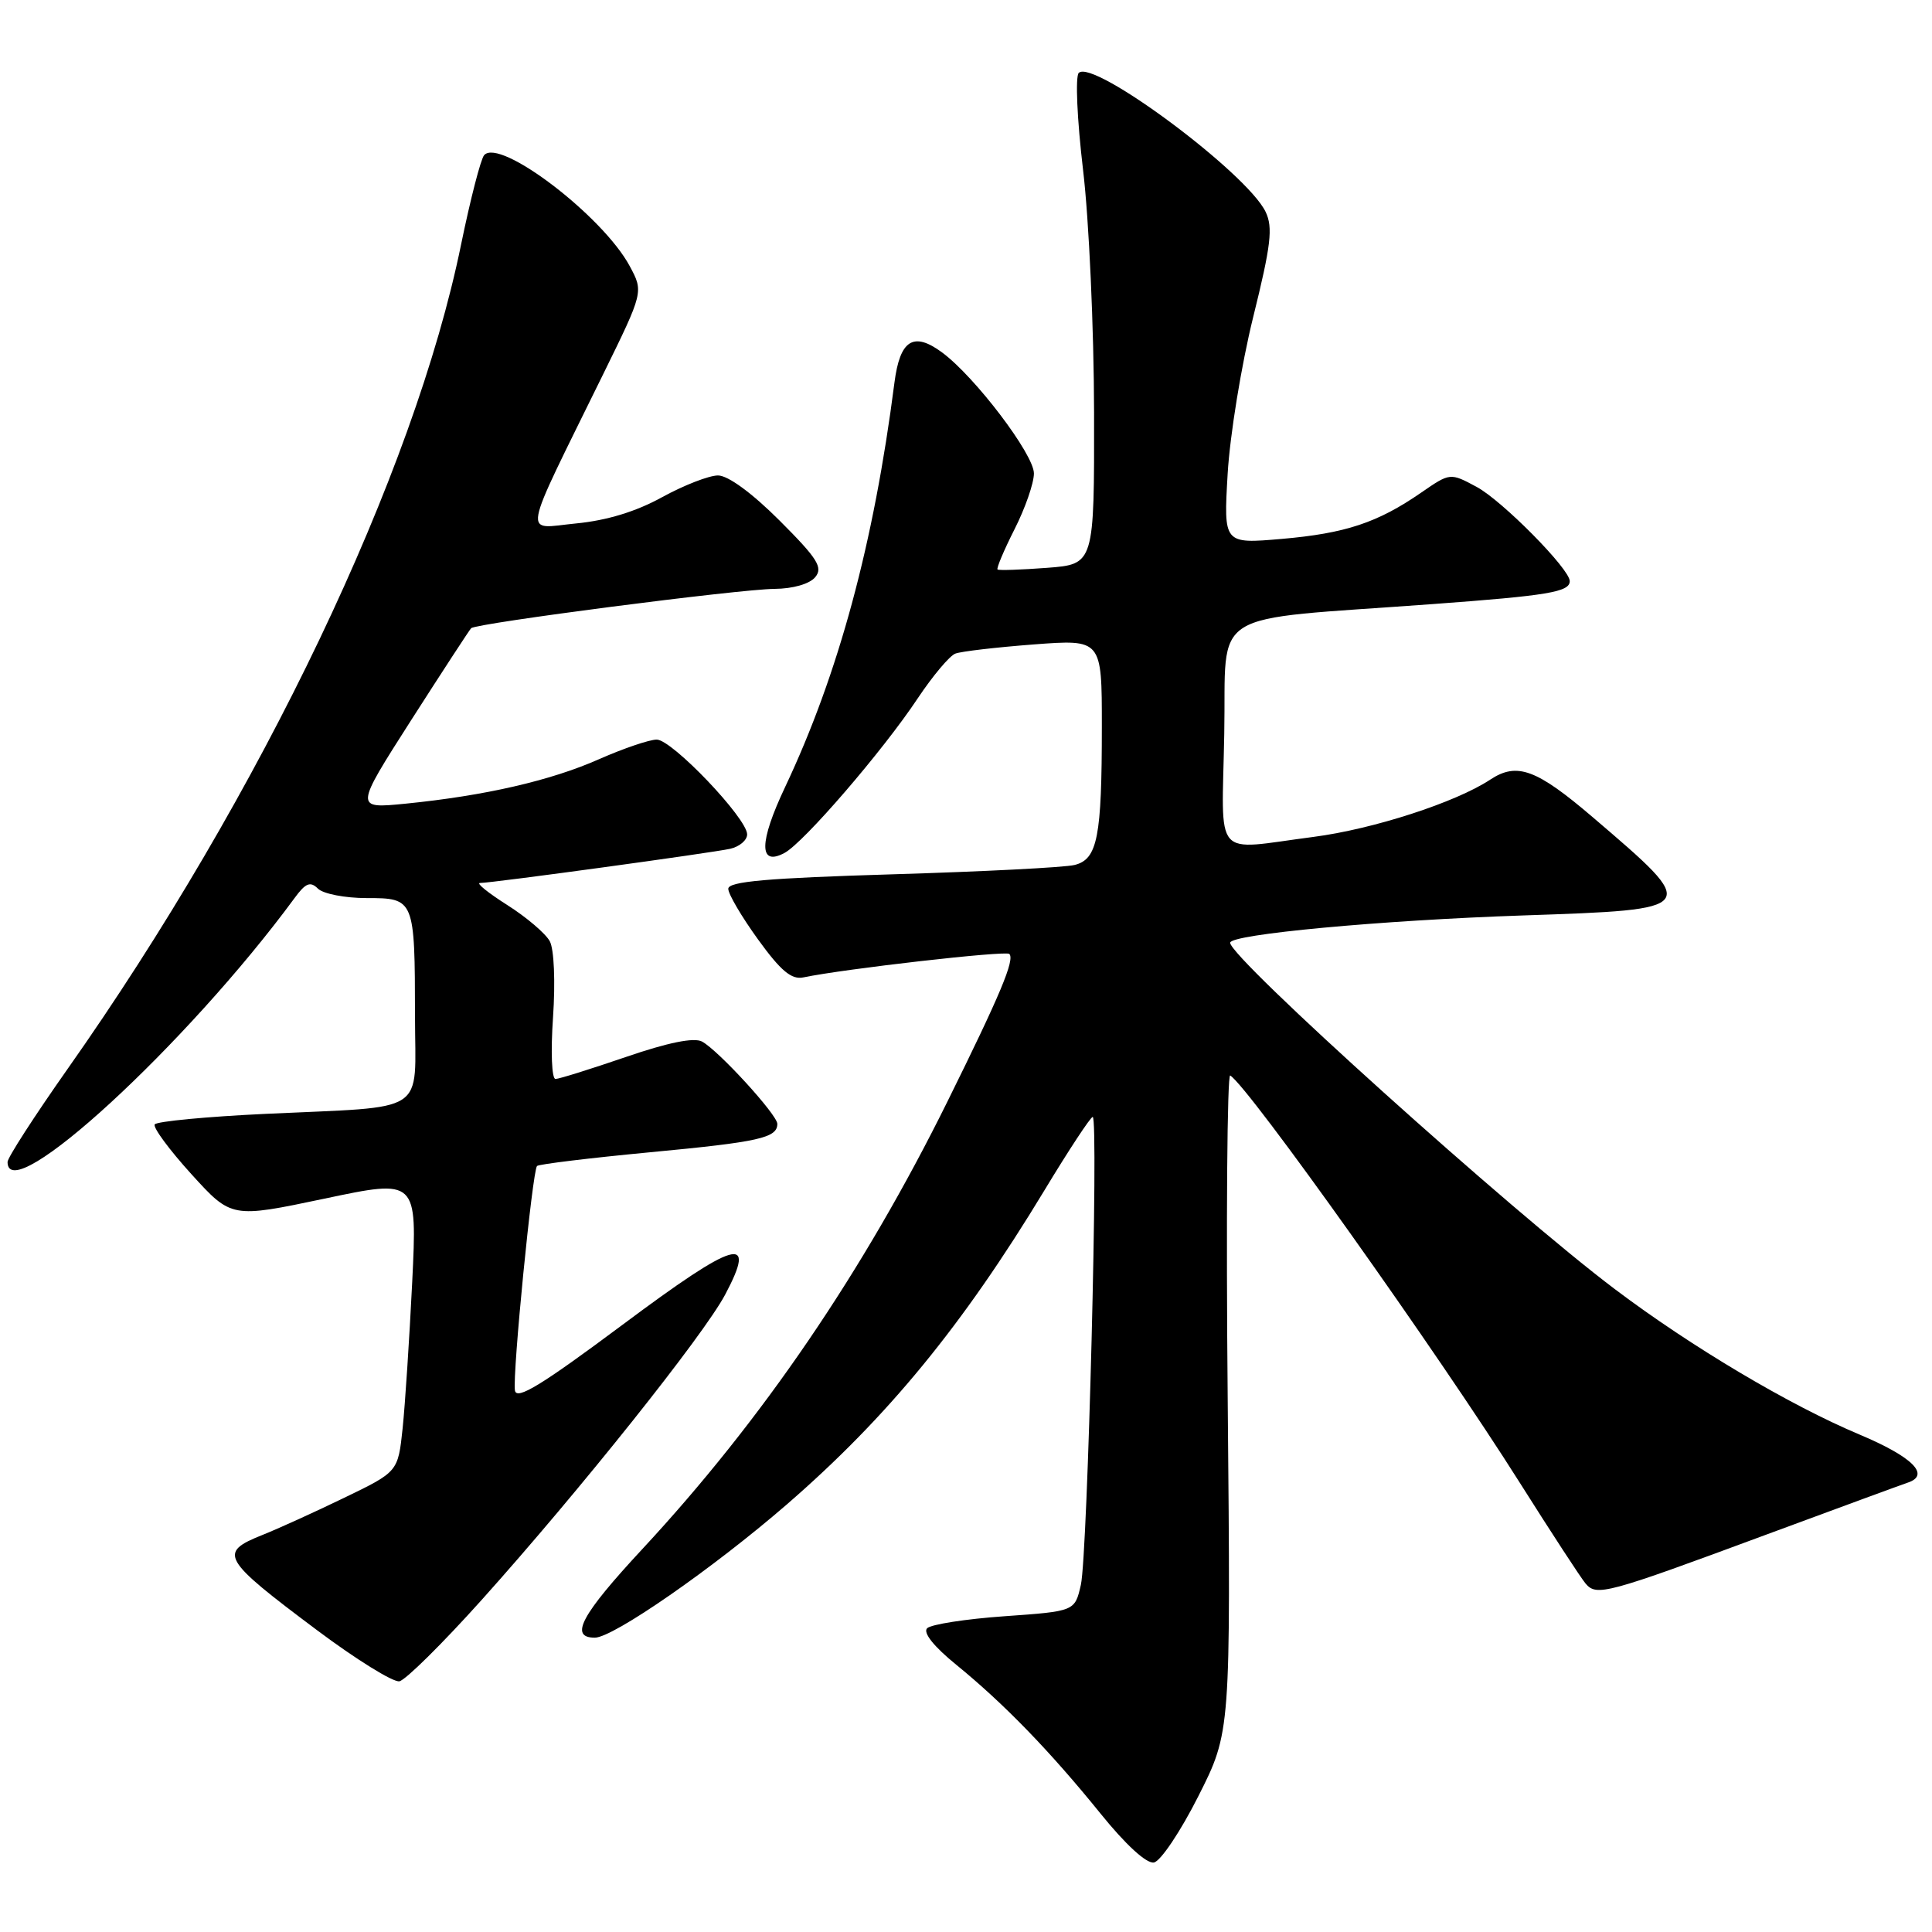 <?xml version="1.0" encoding="UTF-8" standalone="no"?>
<!DOCTYPE svg PUBLIC "-//W3C//DTD SVG 1.1//EN" "http://www.w3.org/Graphics/SVG/1.1/DTD/svg11.dtd" >
<svg xmlns="http://www.w3.org/2000/svg" xmlns:xlink="http://www.w3.org/1999/xlink" version="1.1" viewBox="0 0 256 256">
 <g >
 <path fill="currentColor"
d=" M 158.79 238.00 C 163.08 229.50 163.08 229.50 162.68 185.78 C 162.45 161.73 162.61 142.26 163.01 142.51 C 165.47 144.02 190.56 179.31 201.40 196.50 C 205.57 203.10 209.48 209.10 210.10 209.83 C 211.56 211.55 212.80 211.22 234.00 203.36 C 243.62 199.80 252.06 196.70 252.75 196.47 C 255.86 195.46 253.45 193.05 246.36 190.07 C 237.13 186.19 224.11 178.46 213.98 170.82 C 200.19 160.43 163.00 126.94 163.00 124.92 C 163.00 123.80 182.94 121.94 201.84 121.30 C 225.37 120.50 225.36 120.52 211.10 108.33 C 203.59 101.91 201.02 100.96 197.47 103.30 C 192.91 106.32 181.92 109.88 174.00 110.90 C 160.55 112.64 161.91 114.21 162.22 97.25 C 162.54 80.39 159.51 82.28 189.77 80.05 C 205.15 78.92 208.00 78.44 208.00 77.00 C 208.00 75.39 199.06 66.35 195.67 64.52 C 192.15 62.63 192.15 62.63 188.32 65.27 C 182.55 69.26 178.27 70.68 169.81 71.41 C 162.13 72.07 162.13 72.07 162.67 62.79 C 162.97 57.68 164.49 48.34 166.05 42.03 C 168.42 32.47 168.69 30.14 167.70 28.07 C 165.21 22.90 144.84 7.76 142.94 9.66 C 142.47 10.13 142.72 15.84 143.51 22.51 C 144.30 29.10 144.95 43.56 144.97 54.63 C 145.00 74.76 145.00 74.76 138.75 75.24 C 135.31 75.50 132.36 75.60 132.18 75.46 C 132.01 75.32 133.02 72.92 134.43 70.13 C 135.84 67.35 137.00 64.02 137.00 62.73 C 137.00 60.21 129.19 49.92 124.83 46.70 C 121.04 43.90 119.25 45.03 118.52 50.69 C 115.78 72.05 111.11 89.30 104.03 104.29 C 100.56 111.62 100.53 114.85 103.95 113.02 C 106.50 111.66 117.01 99.46 121.62 92.51 C 123.59 89.56 125.82 86.90 126.58 86.61 C 127.34 86.31 132.03 85.77 136.99 85.39 C 146.00 84.71 146.00 84.71 146.00 96.23 C 146.00 110.93 145.43 113.85 142.40 114.61 C 141.12 114.94 130.26 115.49 118.28 115.85 C 101.67 116.35 96.50 116.80 96.50 117.77 C 96.50 118.47 98.28 121.49 100.45 124.49 C 103.46 128.65 104.88 129.84 106.45 129.51 C 111.91 128.37 133.27 125.94 133.74 126.40 C 134.49 127.16 132.58 131.73 125.52 146.00 C 114.40 168.49 100.98 188.17 85.12 205.25 C 77.01 213.98 75.39 217.00 78.82 217.00 C 81.25 217.00 94.46 207.83 104.24 199.36 C 117.60 187.78 127.54 175.66 138.39 157.73 C 141.62 152.38 144.51 148.00 144.79 148.00 C 145.59 148.00 144.12 206.05 143.22 210.00 C 142.42 213.50 142.42 213.50 133.10 214.16 C 127.98 214.52 123.36 215.24 122.85 215.75 C 122.27 216.33 123.73 218.17 126.71 220.59 C 133.05 225.76 139.10 232.00 145.81 240.29 C 149.15 244.43 151.92 246.97 152.90 246.79 C 153.78 246.63 156.43 242.68 158.79 238.00 Z  M 63.82 212.00 C 76.81 197.52 93.23 176.93 96.09 171.54 C 100.37 163.47 97.55 164.30 82.50 175.53 C 71.73 183.56 68.44 185.57 68.23 184.24 C 67.89 182.07 70.55 155.11 71.16 154.50 C 71.41 154.26 78.15 153.44 86.15 152.68 C 100.57 151.32 103.00 150.78 103.00 148.92 C 103.00 147.71 95.18 139.17 93.02 138.01 C 91.96 137.44 88.51 138.14 82.95 140.05 C 78.30 141.64 74.10 142.96 73.61 142.97 C 73.11 142.99 72.96 139.37 73.28 134.79 C 73.60 130.09 73.42 125.78 72.85 124.72 C 72.30 123.70 69.78 121.55 67.23 119.93 C 64.69 118.32 63.05 117.00 63.60 117.00 C 65.18 117.00 94.27 113.02 96.75 112.47 C 97.99 112.19 99.00 111.33 99.00 110.56 C 99.00 108.44 89.05 98.00 87.02 98.00 C 86.05 98.00 82.61 99.17 79.37 100.60 C 72.96 103.44 64.25 105.44 53.74 106.49 C 46.98 107.16 46.98 107.16 54.49 95.41 C 58.63 88.95 62.20 83.47 62.43 83.24 C 63.09 82.58 97.98 78.06 102.63 78.03 C 105.07 78.01 107.27 77.38 108.02 76.48 C 109.08 75.20 108.34 74.02 103.30 68.98 C 99.66 65.34 96.47 63.00 95.14 63.00 C 93.95 63.00 90.61 64.30 87.73 65.88 C 84.28 67.79 80.39 68.97 76.32 69.36 C 69.26 70.04 68.90 72.03 79.92 49.59 C 85.28 38.67 85.28 38.67 83.43 35.24 C 79.85 28.60 66.22 18.21 64.15 20.56 C 63.70 21.08 62.33 26.40 61.10 32.38 C 54.90 62.75 34.63 105.20 8.90 141.72 C 4.56 147.89 1.00 153.40 1.00 153.97 C 1.00 160.24 24.79 138.37 39.03 119.00 C 40.50 116.99 41.12 116.75 42.13 117.75 C 42.83 118.44 45.73 119.00 48.58 119.00 C 54.93 119.00 54.97 119.10 54.99 134.67 C 55.00 147.87 57.00 146.56 35.23 147.59 C 27.38 147.96 20.75 148.59 20.50 148.99 C 20.25 149.40 22.44 152.36 25.36 155.58 C 30.67 161.42 30.67 161.42 42.98 158.83 C 55.28 156.23 55.28 156.23 54.62 169.87 C 54.25 177.37 53.68 186.09 53.35 189.26 C 52.74 195.02 52.74 195.02 45.62 198.46 C 41.70 200.36 36.81 202.58 34.75 203.40 C 28.90 205.74 29.35 206.53 42.01 216.01 C 47.19 219.89 52.10 222.93 52.92 222.78 C 53.74 222.62 58.64 217.77 63.82 212.00 Z "/>
</g>
</svg>